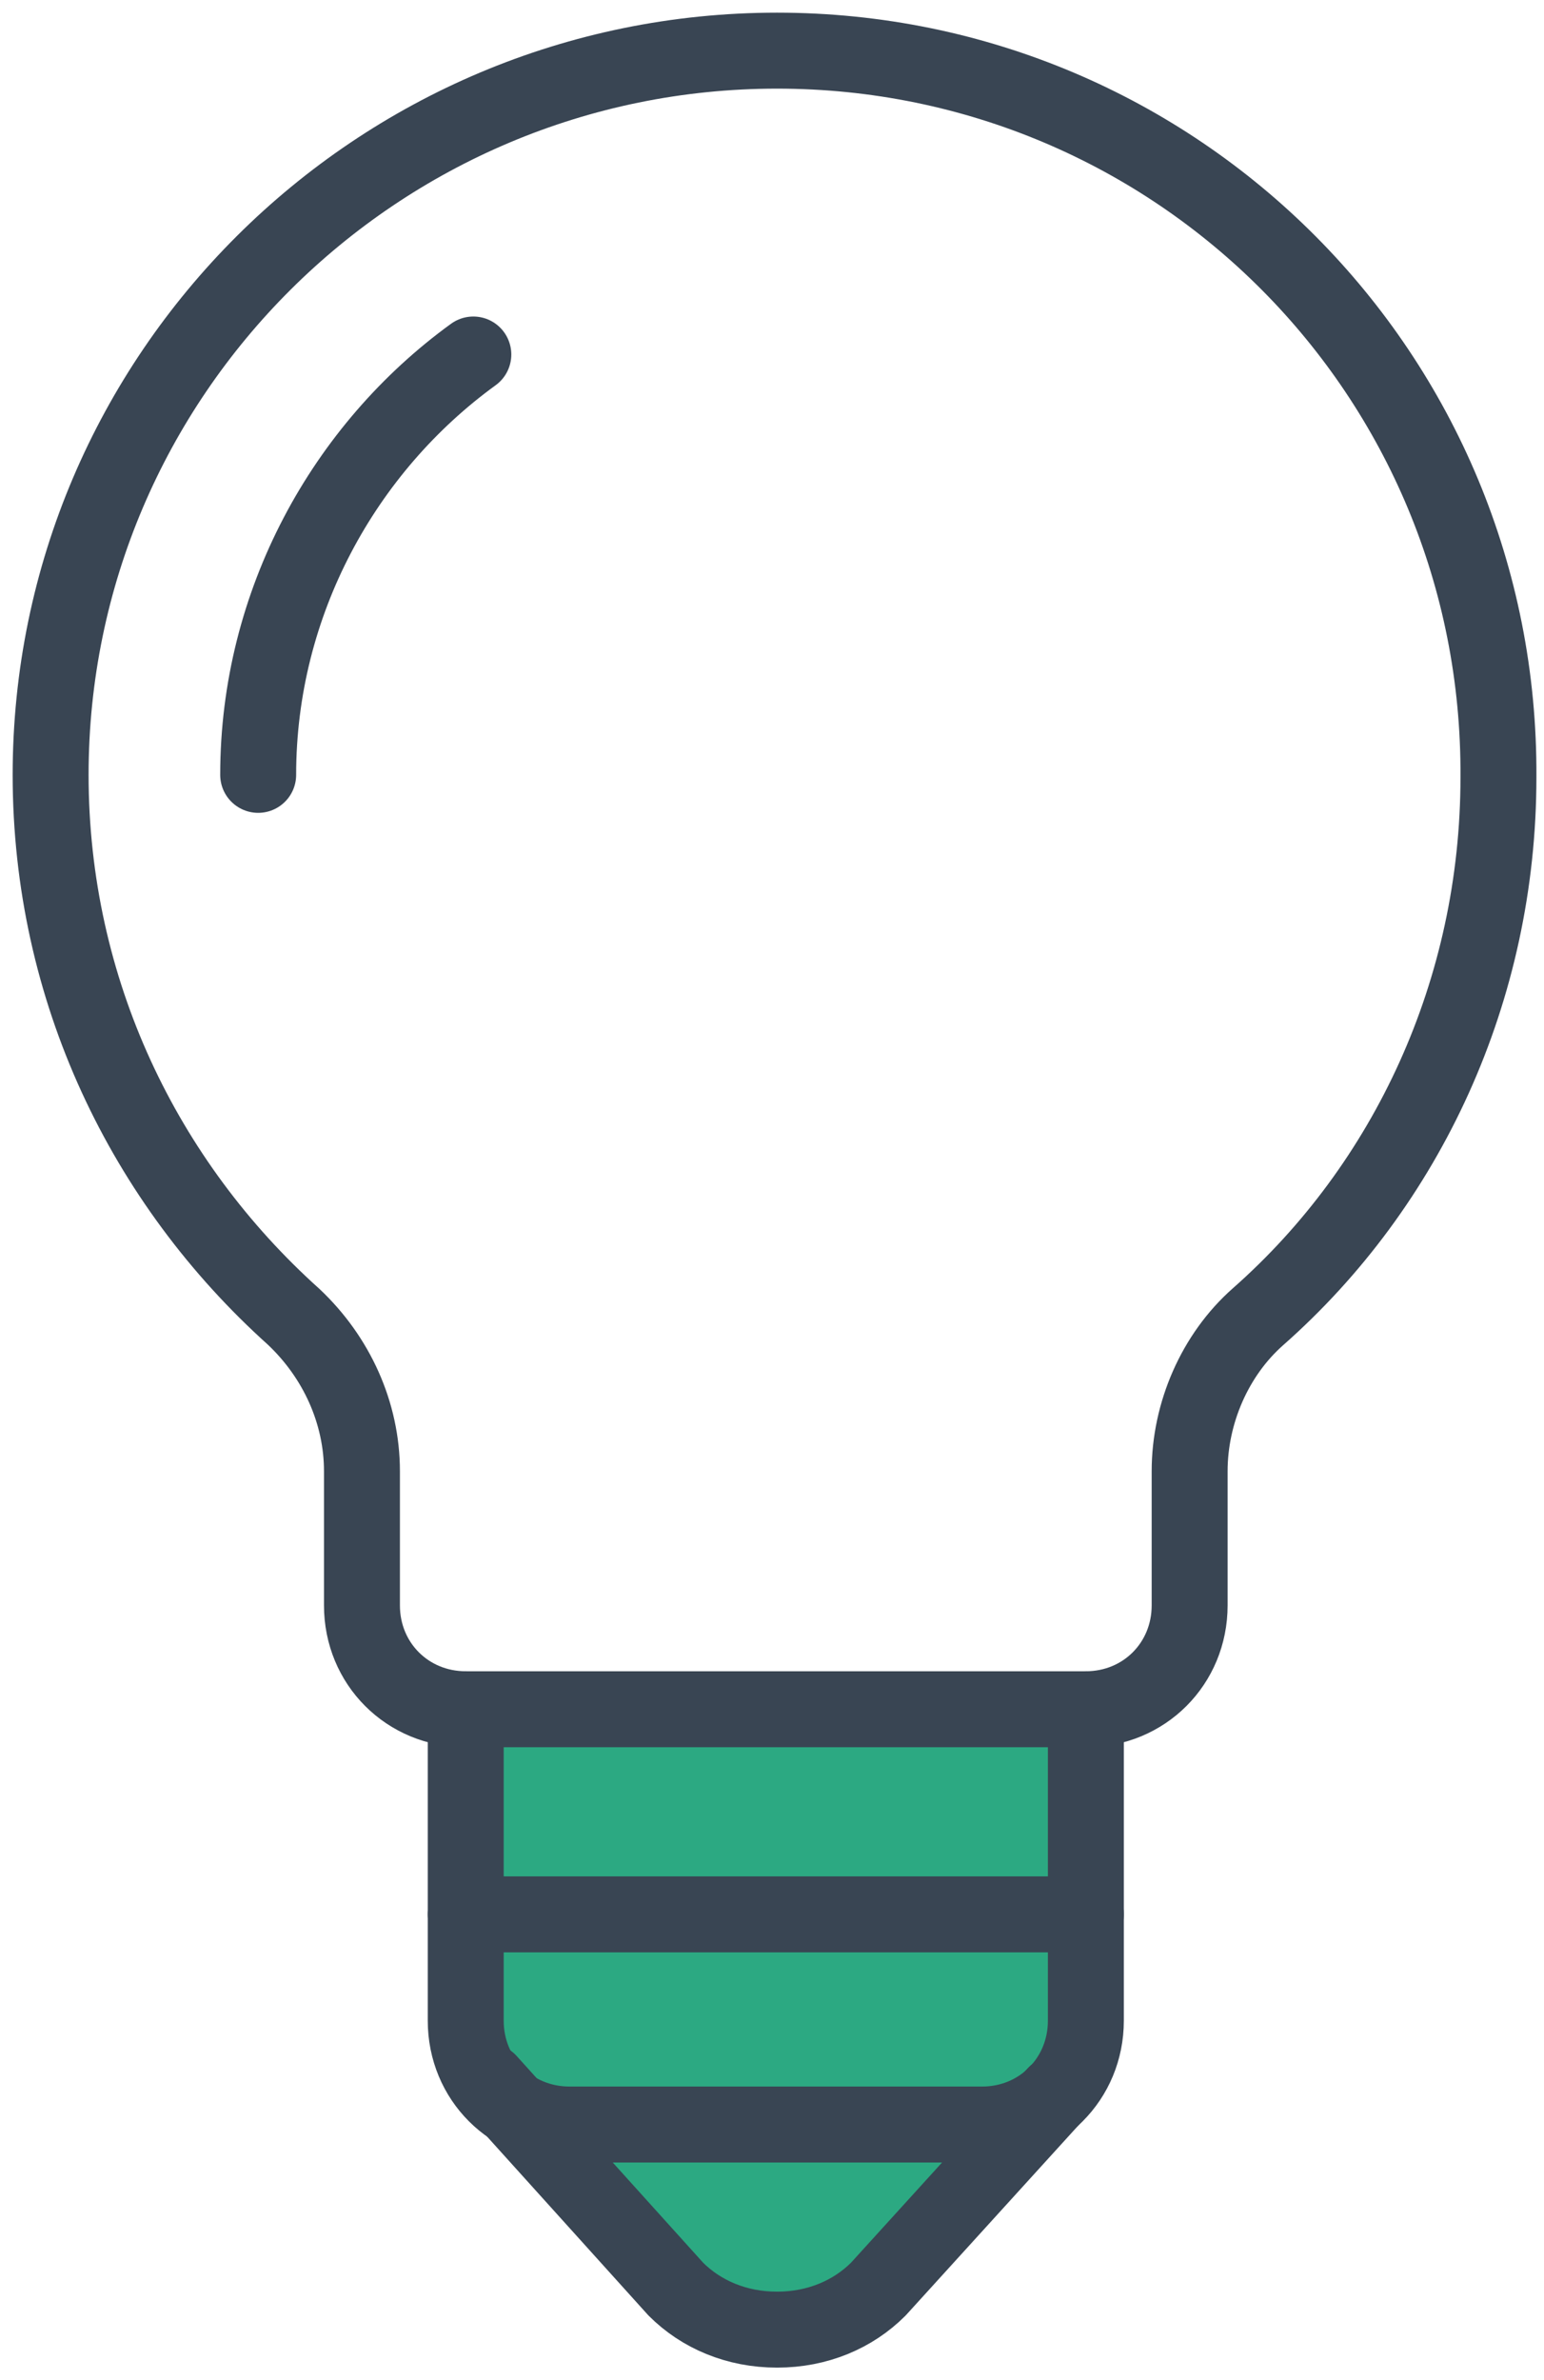 <?xml version="1.0" encoding="UTF-8"?>
<svg width="61px" height="94px" viewBox="0 0 61 94" version="1.1" xmlns="http://www.w3.org/2000/svg" xmlns:xlink="http://www.w3.org/1999/xlink">
    <title>EE5F52BD-FB49-4DE8-9A82-2A96FBFD6A67</title>
    <g id="Styleguide" stroke="none" stroke-width="1" fill="none" fill-rule="evenodd">
        <g id="Styles" transform="translate(-396, -3419)">
            <g id="verlichting" transform="translate(398, 3421)">
                <polygon id="Path" fill="#2CA982" fill-rule="nonzero" points="16.4 65.5 40.9 65.5 40.9 79.3 30.4 89.8 26.2 89.8 16.4 80"></polygon>
                <g id="Group" stroke="#394553" stroke-linecap="round" stroke-linejoin="round" stroke-width="3">
                    <path d="M9.6,50 C11.3,51.6 12.3,53.8 12.3,56.1 L12.3,61.4 C12.3,63.7 14.1,65.5 16.4,65.5 L40.9,65.5 C43.2,65.5 45,63.7 45,61.4 L45,56.1 C45,53.8 46,51.5 47.7,50 C53.6,44.8 57.2,37.1 57.2,28.7 C57.3,12.8 44.5,-1.42108547e-14 28.7,-1.42108547e-14 C12.9,-1.42108547e-14 0,12.8 0,28.6 C0,37.1 3.7,44.7 9.6,50 Z" id="Path"></path>
                    <path d="M8.2,28.6 C8.2,21.8 11.6,15.7 16.7,12" id="Path"></path>
                    <path d="M40.9,65.5 L40.9,77.8 C40.9,80.1 39.1,81.9 36.8,81.9 L20.5,81.9 C18.2,81.9 16.4,80.1 16.4,77.8 L16.4,65.5" id="Path"></path>
                    <line x1="16.4" y1="73.6" x2="40.9" y2="73.6" id="Path"></line>
                    <path d="M39.7,80.7 L32.7,88.4 C31.7,89.4 30.3,90 28.7,90 C27.1,90 25.7,89.4 24.7,88.4 L17.3,80.2" id="Path"></path>
                </g>
            </g>
        </g>
    </g>
</svg>